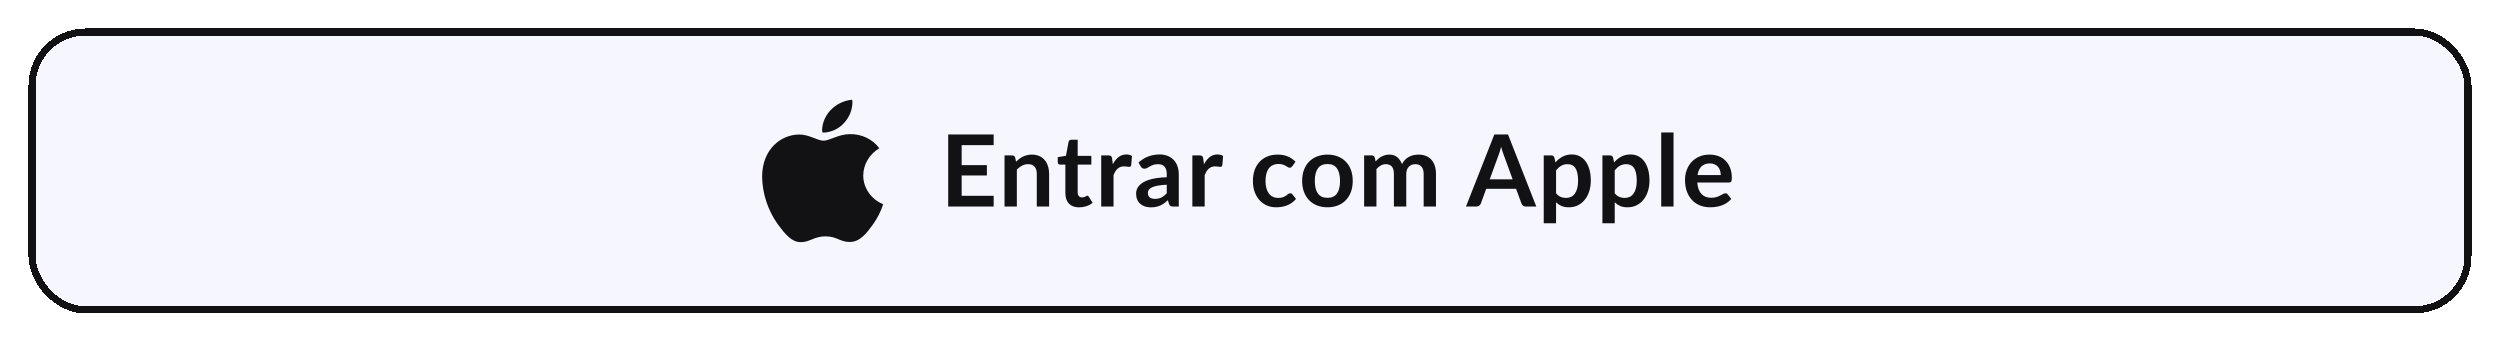 <svg width="351" height="48" viewBox="0 0 351 48" fill="none" xmlns="http://www.w3.org/2000/svg">
<g filter="url(#filter0_d_240_3110)">
<rect x="4" y="2" width="343" height="40" rx="8" fill="#F5F6FF" shape-rendering="crispEdges"/>
<rect x="4.5" y="2.5" width="342" height="39" rx="7.5" stroke="#121214" shape-rendering="crispEdges"/>
<path d="M123.459 18.817C122.776 19.218 122.211 19.777 121.815 20.444C121.42 21.11 121.208 21.862 121.198 22.628C121.201 23.491 121.468 24.334 121.966 25.053C122.464 25.772 123.171 26.335 124 26.672C123.673 27.682 123.19 28.639 122.565 29.511C121.672 30.743 120.738 31.974 119.317 31.974C117.896 31.974 117.53 31.183 115.892 31.183C114.295 31.183 113.727 32 112.427 32C111.128 32 110.221 30.859 109.179 29.459C107.802 27.498 107.046 25.198 107 22.836C107 18.947 109.639 16.886 112.238 16.886C113.619 16.886 114.769 17.754 115.635 17.754C116.461 17.754 117.747 16.834 119.317 16.834C120.124 16.814 120.924 16.985 121.646 17.33C122.369 17.676 122.991 18.187 123.459 18.817ZM118.573 15.188C119.265 14.408 119.656 13.425 119.682 12.402C119.684 12.267 119.67 12.132 119.642 12C118.453 12.111 117.354 12.654 116.569 13.517C115.87 14.265 115.464 15.223 115.419 16.226C115.419 16.348 115.433 16.469 115.459 16.589C115.553 16.606 115.648 16.614 115.744 16.615C116.292 16.573 116.825 16.425 117.311 16.18C117.797 15.934 118.227 15.597 118.573 15.188Z" fill="#121214"/>
<path d="M135.017 18.376V21.183H138.559V22.632H135.017V25.495H139.511V27H133.127V16.878H139.511V18.376H135.017ZM142.653 20.7C142.798 20.555 142.95 20.422 143.108 20.301C143.272 20.175 143.442 20.07 143.619 19.986C143.801 19.897 143.995 19.83 144.2 19.783C144.406 19.732 144.63 19.706 144.872 19.706C145.264 19.706 145.612 19.774 145.915 19.909C146.219 20.04 146.471 20.226 146.671 20.469C146.877 20.707 147.031 20.994 147.133 21.33C147.241 21.661 147.294 22.028 147.294 22.429V27H145.565V22.429C145.565 21.99 145.465 21.652 145.264 21.414C145.064 21.171 144.758 21.05 144.347 21.05C144.049 21.05 143.769 21.118 143.507 21.253C143.246 21.388 142.999 21.573 142.765 21.806V27H141.036V19.818H142.093C142.317 19.818 142.464 19.923 142.534 20.133L142.653 20.7ZM151.517 27.112C150.892 27.112 150.411 26.937 150.075 26.587C149.744 26.232 149.578 25.745 149.578 25.124V21.113H148.843C148.75 21.113 148.67 21.083 148.605 21.022C148.54 20.961 148.507 20.87 148.507 20.749V20.063L149.662 19.874L150.026 17.914C150.049 17.821 150.094 17.748 150.159 17.697C150.224 17.646 150.308 17.62 150.411 17.62H151.307V19.881H153.225V21.113H151.307V25.005C151.307 25.229 151.361 25.404 151.468 25.53C151.58 25.656 151.732 25.719 151.923 25.719C152.03 25.719 152.119 25.707 152.189 25.684C152.264 25.656 152.327 25.628 152.378 25.6C152.434 25.572 152.483 25.546 152.525 25.523C152.567 25.495 152.609 25.481 152.651 25.481C152.702 25.481 152.744 25.495 152.777 25.523C152.81 25.546 152.845 25.584 152.882 25.635L153.4 26.475C153.148 26.685 152.859 26.844 152.532 26.951C152.205 27.058 151.867 27.112 151.517 27.112ZM156.243 21.064C156.467 20.635 156.733 20.299 157.041 20.056C157.349 19.809 157.713 19.685 158.133 19.685C158.464 19.685 158.73 19.757 158.931 19.902L158.819 21.197C158.796 21.281 158.761 21.342 158.714 21.379C158.672 21.412 158.614 21.428 158.539 21.428C158.469 21.428 158.364 21.416 158.224 21.393C158.089 21.37 157.956 21.358 157.825 21.358C157.634 21.358 157.463 21.386 157.314 21.442C157.165 21.498 157.029 21.58 156.908 21.687C156.791 21.79 156.686 21.916 156.593 22.065C156.504 22.214 156.42 22.385 156.341 22.576V27H154.612V19.818H155.627C155.804 19.818 155.928 19.851 155.998 19.916C156.068 19.977 156.115 20.089 156.138 20.252L156.243 21.064ZM163.813 23.934C163.314 23.957 162.894 24.002 162.553 24.067C162.212 24.128 161.939 24.207 161.734 24.305C161.529 24.403 161.382 24.517 161.293 24.648C161.204 24.779 161.16 24.921 161.16 25.075C161.16 25.378 161.249 25.595 161.426 25.726C161.608 25.857 161.844 25.922 162.133 25.922C162.488 25.922 162.793 25.859 163.05 25.733C163.311 25.602 163.566 25.406 163.813 25.145V23.934ZM159.851 20.819C160.677 20.063 161.671 19.685 162.833 19.685C163.253 19.685 163.629 19.755 163.96 19.895C164.291 20.03 164.571 20.222 164.8 20.469C165.029 20.712 165.201 21.003 165.318 21.344C165.439 21.685 165.5 22.058 165.5 22.464V27H164.716C164.553 27 164.427 26.977 164.338 26.93C164.249 26.879 164.179 26.778 164.128 26.629L163.974 26.111C163.792 26.274 163.615 26.419 163.442 26.545C163.269 26.666 163.09 26.769 162.903 26.853C162.716 26.937 162.516 27 162.301 27.042C162.091 27.089 161.858 27.112 161.601 27.112C161.298 27.112 161.018 27.072 160.761 26.993C160.504 26.909 160.283 26.785 160.096 26.622C159.909 26.459 159.765 26.256 159.662 26.013C159.559 25.77 159.508 25.488 159.508 25.166C159.508 24.984 159.538 24.804 159.599 24.627C159.66 24.445 159.758 24.272 159.893 24.109C160.033 23.946 160.213 23.792 160.432 23.647C160.651 23.502 160.92 23.376 161.237 23.269C161.559 23.162 161.932 23.075 162.357 23.01C162.782 22.94 163.267 22.898 163.813 22.884V22.464C163.813 21.983 163.71 21.629 163.505 21.4C163.3 21.167 163.003 21.05 162.616 21.05C162.336 21.05 162.103 21.083 161.916 21.148C161.734 21.213 161.573 21.288 161.433 21.372C161.293 21.451 161.165 21.524 161.048 21.589C160.936 21.654 160.81 21.687 160.67 21.687C160.549 21.687 160.446 21.657 160.362 21.596C160.278 21.531 160.21 21.456 160.159 21.372L159.851 20.819ZM169.039 21.064C169.263 20.635 169.529 20.299 169.837 20.056C170.145 19.809 170.509 19.685 170.929 19.685C171.261 19.685 171.527 19.757 171.727 19.902L171.615 21.197C171.592 21.281 171.557 21.342 171.51 21.379C171.468 21.412 171.41 21.428 171.335 21.428C171.265 21.428 171.16 21.416 171.02 21.393C170.885 21.37 170.752 21.358 170.621 21.358C170.43 21.358 170.26 21.386 170.11 21.442C169.961 21.498 169.826 21.58 169.704 21.687C169.588 21.79 169.483 21.916 169.389 22.065C169.301 22.214 169.217 22.385 169.137 22.576V27H167.408V19.818H168.423C168.601 19.818 168.724 19.851 168.794 19.916C168.864 19.977 168.911 20.089 168.934 20.252L169.039 21.064ZM181.439 21.337C181.388 21.402 181.337 21.454 181.285 21.491C181.239 21.528 181.169 21.547 181.075 21.547C180.987 21.547 180.9 21.521 180.816 21.47C180.732 21.414 180.632 21.353 180.515 21.288C180.399 21.218 180.259 21.157 180.095 21.106C179.937 21.05 179.738 21.022 179.5 21.022C179.197 21.022 178.931 21.078 178.702 21.19C178.474 21.297 178.282 21.454 178.128 21.659C177.979 21.864 177.867 22.114 177.792 22.408C177.718 22.697 177.68 23.026 177.68 23.395C177.68 23.778 177.72 24.118 177.799 24.417C177.883 24.716 178.002 24.968 178.156 25.173C178.31 25.374 178.497 25.528 178.716 25.635C178.936 25.738 179.183 25.789 179.458 25.789C179.734 25.789 179.955 25.756 180.123 25.691C180.296 25.621 180.441 25.546 180.557 25.467C180.674 25.383 180.774 25.308 180.858 25.243C180.947 25.173 181.045 25.138 181.152 25.138C181.292 25.138 181.397 25.192 181.467 25.299L181.964 25.929C181.773 26.153 181.565 26.342 181.341 26.496C181.117 26.645 180.884 26.767 180.641 26.86C180.403 26.949 180.156 27.012 179.899 27.049C179.647 27.086 179.395 27.105 179.143 27.105C178.7 27.105 178.282 27.023 177.89 26.86C177.498 26.692 177.155 26.449 176.861 26.132C176.567 25.815 176.334 25.427 176.161 24.97C175.993 24.508 175.909 23.983 175.909 23.395C175.909 22.868 175.984 22.38 176.133 21.932C176.287 21.479 176.511 21.09 176.805 20.763C177.099 20.432 177.463 20.173 177.897 19.986C178.331 19.799 178.831 19.706 179.395 19.706C179.932 19.706 180.401 19.792 180.802 19.965C181.208 20.138 181.572 20.385 181.894 20.707L181.439 21.337ZM186.383 19.706C186.915 19.706 187.398 19.792 187.832 19.965C188.271 20.138 188.644 20.383 188.952 20.7C189.265 21.017 189.505 21.405 189.673 21.862C189.841 22.319 189.925 22.83 189.925 23.395C189.925 23.964 189.841 24.478 189.673 24.935C189.505 25.392 189.265 25.782 188.952 26.104C188.644 26.426 188.271 26.673 187.832 26.846C187.398 27.019 186.915 27.105 186.383 27.105C185.847 27.105 185.359 27.019 184.92 26.846C184.482 26.673 184.106 26.426 183.793 26.104C183.485 25.782 183.245 25.392 183.072 24.935C182.904 24.478 182.82 23.964 182.82 23.395C182.82 22.83 182.904 22.319 183.072 21.862C183.245 21.405 183.485 21.017 183.793 20.7C184.106 20.383 184.482 20.138 184.92 19.965C185.359 19.792 185.847 19.706 186.383 19.706ZM186.383 25.775C186.981 25.775 187.422 25.574 187.706 25.173C187.996 24.772 188.14 24.184 188.14 23.409C188.14 22.634 187.996 22.044 187.706 21.638C187.422 21.232 186.981 21.029 186.383 21.029C185.777 21.029 185.326 21.234 185.032 21.645C184.743 22.051 184.598 22.639 184.598 23.409C184.598 24.179 184.743 24.767 185.032 25.173C185.326 25.574 185.777 25.775 186.383 25.775ZM191.524 27V19.818H192.581C192.805 19.818 192.952 19.923 193.022 20.133L193.134 20.665C193.26 20.525 193.391 20.397 193.526 20.28C193.666 20.163 193.813 20.063 193.967 19.979C194.126 19.895 194.294 19.83 194.471 19.783C194.653 19.732 194.852 19.706 195.066 19.706C195.519 19.706 195.89 19.83 196.179 20.077C196.473 20.32 196.693 20.644 196.837 21.05C196.949 20.812 197.089 20.609 197.257 20.441C197.425 20.268 197.61 20.128 197.81 20.021C198.011 19.914 198.223 19.834 198.447 19.783C198.676 19.732 198.905 19.706 199.133 19.706C199.53 19.706 199.882 19.767 200.19 19.888C200.498 20.009 200.757 20.187 200.967 20.42C201.177 20.653 201.336 20.938 201.443 21.274C201.555 21.61 201.611 21.995 201.611 22.429V27H199.882V22.429C199.882 21.972 199.782 21.629 199.581 21.4C199.381 21.167 199.087 21.05 198.699 21.05C198.522 21.05 198.356 21.08 198.202 21.141C198.053 21.202 197.92 21.29 197.803 21.407C197.691 21.519 197.603 21.661 197.537 21.834C197.472 22.007 197.439 22.205 197.439 22.429V27H195.703V22.429C195.703 21.948 195.605 21.598 195.409 21.379C195.218 21.16 194.936 21.05 194.562 21.05C194.31 21.05 194.075 21.113 193.855 21.239C193.641 21.36 193.44 21.528 193.253 21.743V27H191.524ZM212.375 23.178L211.143 19.811C211.083 19.662 211.02 19.484 210.954 19.279C210.889 19.074 210.824 18.852 210.758 18.614C210.698 18.852 210.635 19.076 210.569 19.286C210.504 19.491 210.441 19.671 210.38 19.825L209.155 23.178H212.375ZM215.7 27H214.244C214.081 27 213.948 26.96 213.845 26.881C213.743 26.797 213.666 26.694 213.614 26.573L212.858 24.508H208.665L207.909 26.573C207.872 26.68 207.8 26.778 207.692 26.867C207.585 26.956 207.452 27 207.293 27H205.823L209.806 16.878H211.724L215.7 27ZM218.47 25.138C218.666 25.376 218.879 25.544 219.107 25.642C219.341 25.74 219.593 25.789 219.863 25.789C220.125 25.789 220.36 25.74 220.57 25.642C220.78 25.544 220.958 25.395 221.102 25.194C221.252 24.993 221.366 24.741 221.445 24.438C221.525 24.13 221.564 23.768 221.564 23.353C221.564 22.933 221.529 22.578 221.459 22.289C221.394 21.995 221.298 21.757 221.172 21.575C221.046 21.393 220.892 21.26 220.71 21.176C220.533 21.092 220.33 21.05 220.101 21.05C219.742 21.05 219.436 21.127 219.184 21.281C218.932 21.43 218.694 21.643 218.47 21.918V25.138ZM218.379 20.798C218.673 20.467 219.007 20.198 219.38 19.993C219.754 19.788 220.192 19.685 220.696 19.685C221.088 19.685 221.445 19.767 221.767 19.93C222.094 20.093 222.374 20.331 222.607 20.644C222.845 20.952 223.027 21.335 223.153 21.792C223.284 22.245 223.349 22.765 223.349 23.353C223.349 23.89 223.277 24.387 223.132 24.844C222.988 25.301 222.78 25.698 222.509 26.034C222.243 26.37 221.919 26.634 221.536 26.825C221.158 27.012 220.734 27.105 220.262 27.105C219.861 27.105 219.518 27.044 219.233 26.923C218.949 26.797 218.694 26.624 218.47 26.405V29.345H216.741V19.818H217.798C218.022 19.818 218.169 19.923 218.239 20.133L218.379 20.798ZM226.707 25.138C226.903 25.376 227.116 25.544 227.344 25.642C227.578 25.74 227.83 25.789 228.1 25.789C228.362 25.789 228.597 25.74 228.807 25.642C229.017 25.544 229.195 25.395 229.339 25.194C229.489 24.993 229.603 24.741 229.682 24.438C229.762 24.13 229.801 23.768 229.801 23.353C229.801 22.933 229.766 22.578 229.696 22.289C229.631 21.995 229.535 21.757 229.409 21.575C229.283 21.393 229.129 21.26 228.947 21.176C228.77 21.092 228.567 21.05 228.338 21.05C227.979 21.05 227.673 21.127 227.421 21.281C227.169 21.43 226.931 21.643 226.707 21.918V25.138ZM226.616 20.798C226.91 20.467 227.244 20.198 227.617 19.993C227.991 19.788 228.429 19.685 228.933 19.685C229.325 19.685 229.682 19.767 230.004 19.93C230.331 20.093 230.611 20.331 230.844 20.644C231.082 20.952 231.264 21.335 231.39 21.792C231.521 22.245 231.586 22.765 231.586 23.353C231.586 23.89 231.514 24.387 231.369 24.844C231.225 25.301 231.017 25.698 230.746 26.034C230.48 26.37 230.156 26.634 229.773 26.825C229.395 27.012 228.971 27.105 228.499 27.105C228.098 27.105 227.755 27.044 227.47 26.923C227.186 26.797 226.931 26.624 226.707 26.405V29.345H224.978V19.818H226.035C226.259 19.818 226.406 19.923 226.476 20.133L226.616 20.798ZM234.965 16.598V27H233.236V16.598H234.965ZM241.595 22.583C241.595 22.359 241.562 22.149 241.497 21.953C241.436 21.752 241.343 21.577 241.217 21.428C241.091 21.279 240.93 21.162 240.734 21.078C240.543 20.989 240.319 20.945 240.062 20.945C239.563 20.945 239.168 21.087 238.879 21.372C238.594 21.657 238.412 22.06 238.333 22.583H241.595ZM238.298 23.626C238.326 23.995 238.391 24.314 238.494 24.585C238.597 24.851 238.732 25.073 238.9 25.25C239.068 25.423 239.266 25.553 239.495 25.642C239.728 25.726 239.985 25.768 240.265 25.768C240.545 25.768 240.785 25.735 240.986 25.67C241.191 25.605 241.369 25.532 241.518 25.453C241.672 25.374 241.805 25.301 241.917 25.236C242.034 25.171 242.146 25.138 242.253 25.138C242.398 25.138 242.505 25.192 242.575 25.299L243.072 25.929C242.881 26.153 242.666 26.342 242.428 26.496C242.19 26.645 241.94 26.767 241.679 26.86C241.422 26.949 241.159 27.012 240.888 27.049C240.622 27.086 240.363 27.105 240.111 27.105C239.612 27.105 239.147 27.023 238.718 26.86C238.289 26.692 237.915 26.447 237.598 26.125C237.281 25.798 237.031 25.397 236.849 24.921C236.667 24.44 236.576 23.885 236.576 23.255C236.576 22.765 236.655 22.305 236.814 21.876C236.973 21.442 237.199 21.066 237.493 20.749C237.792 20.427 238.153 20.173 238.578 19.986C239.007 19.799 239.49 19.706 240.027 19.706C240.48 19.706 240.897 19.778 241.28 19.923C241.663 20.068 241.992 20.28 242.267 20.56C242.542 20.835 242.757 21.176 242.911 21.582C243.07 21.983 243.149 22.443 243.149 22.961C243.149 23.222 243.121 23.4 243.065 23.493C243.009 23.582 242.902 23.626 242.743 23.626H238.298Z" fill="#121214"/>
</g>
<defs>
<filter id="filter0_d_240_3110" x="0" y="0" width="351" height="48" filterUnits="userSpaceOnUse" color-interpolation-filters="sRGB">
<feFlood flood-opacity="0" result="BackgroundImageFix"/>
<feColorMatrix in="SourceAlpha" type="matrix" values="0 0 0 0 0 0 0 0 0 0 0 0 0 0 0 0 0 0 127 0" result="hardAlpha"/>
<feOffset dy="2"/>
<feGaussianBlur stdDeviation="2"/>
<feComposite in2="hardAlpha" operator="out"/>
<feColorMatrix type="matrix" values="0 0 0 0 0 0 0 0 0 0 0 0 0 0 0 0 0 0 0.04 0"/>
<feBlend mode="normal" in2="BackgroundImageFix" result="effect1_dropShadow_240_3110"/>
<feBlend mode="normal" in="SourceGraphic" in2="effect1_dropShadow_240_3110" result="shape"/>
</filter>
</defs>
</svg>
